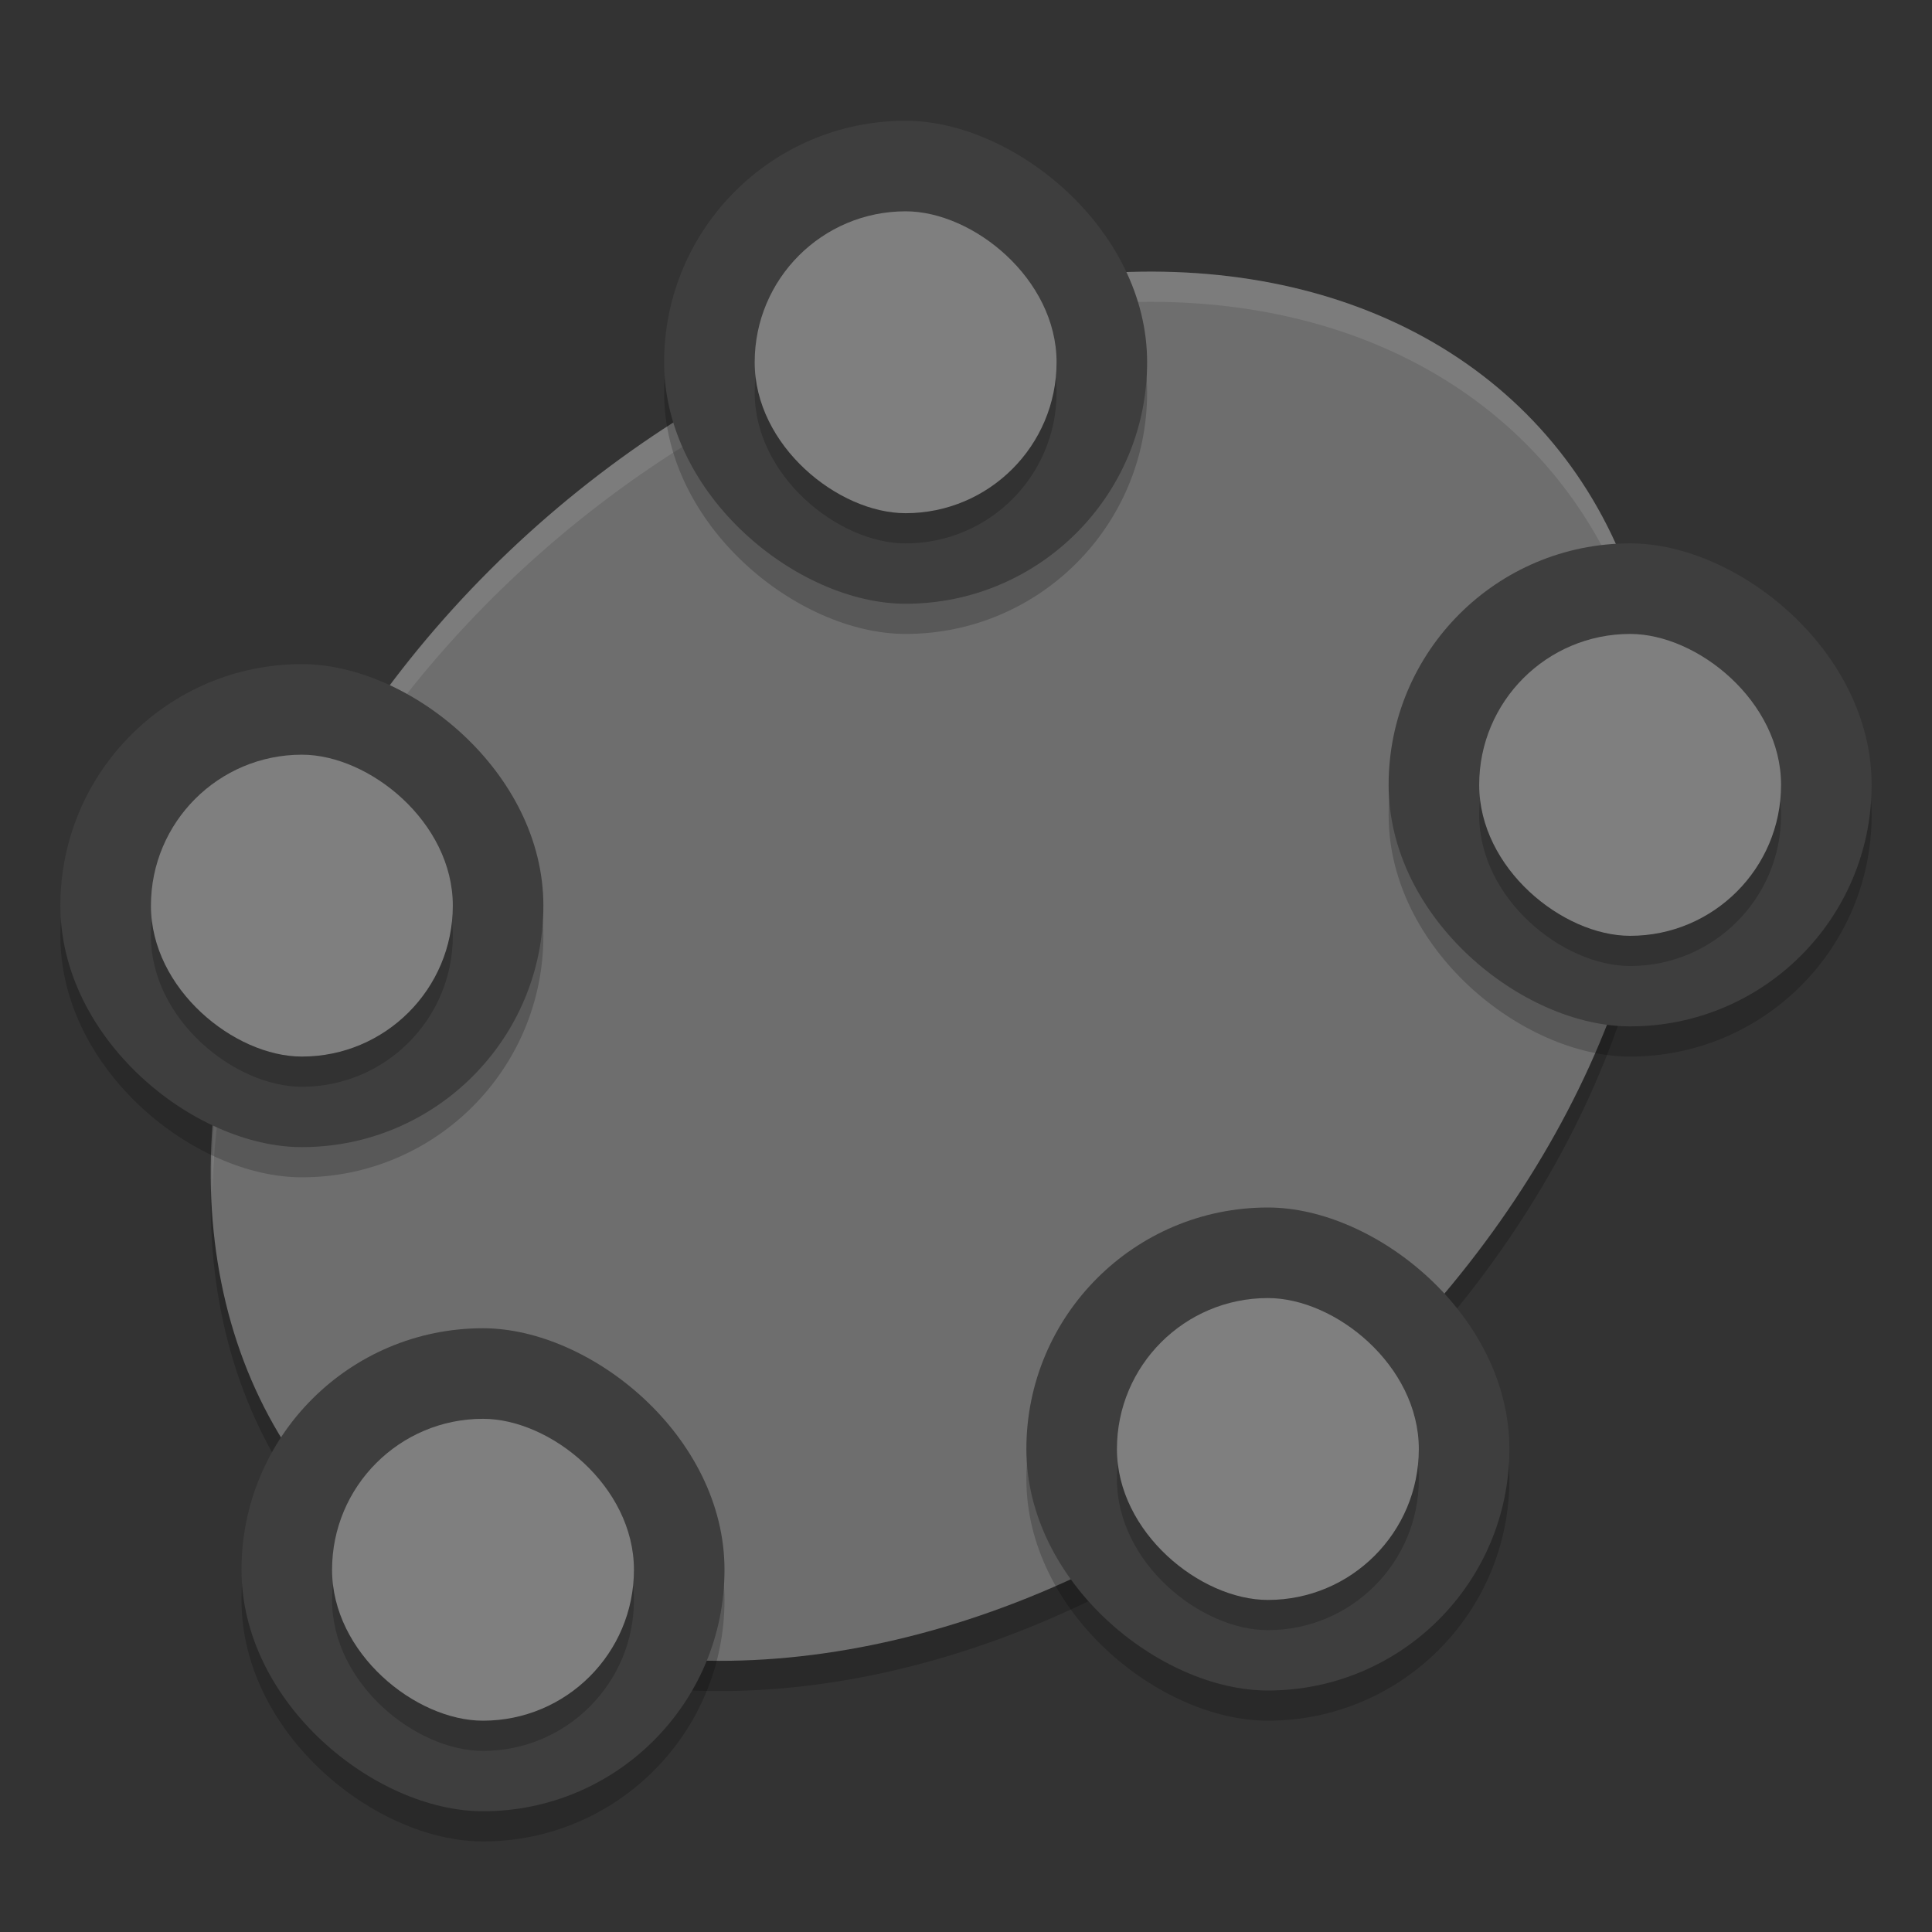 <svg xmlns="http://www.w3.org/2000/svg" width="64" height="64" version="1">
 <rect width="100%" height="100%" fill="#333333" stroke="none"/>
 <ellipse style="opacity:0.2" cx="13.685" cy="44.822" rx="26.556" ry="19.995" transform="matrix(0.843,-0.539,0.434,0.901,0,0)"/>
 <ellipse style="fill:#6e6e6e" cx="14.123" cy="43.973" rx="26.556" ry="19.995" transform="matrix(0.843,-0.539,0.434,0.901,0,0)"/>
 <path style="opacity:0.1;fill:#ffffff" d="M 38.77,9.008 A 19.677,26.792 49.086 0 0 22.312,13.988 19.677,26.792 49.086 0 0 7.041,39.498 19.677,26.792 49.086 0 1 22.312,14.988 19.677,26.792 49.086 0 1 38.77,10.008 19.677,26.792 49.086 0 1 53.375,18.695 19.677,26.792 49.086 0 1 54.951,25.043 19.677,26.792 49.086 0 0 53.375,17.695 19.677,26.792 49.086 0 0 38.77,9.008 Z"/>
 <rect style="opacity:0.2" width="16" height="16" x="-21" y="-38" rx="8" ry="8" transform="matrix(0,-1,-1,0,0,0)"/>
 <rect style="fill:#3e3e3e" width="16" height="16" x="-20" y="-38" rx="8" ry="8" transform="matrix(0,-1,-1,0,0,0)"/>
 <rect style="opacity:0.2" width="10" height="10" x="-18" y="-35" rx="5" ry="5" transform="matrix(0,-1,-1,0,0,0)"/>
 <rect style="fill:#7f7f7f" width="10" height="10" x="-17" y="-35" rx="5" ry="5" transform="matrix(0,-1,-1,0,0,0)"/>
 <rect style="opacity:0.2" width="16" height="16" x="-35" y="-62" rx="8" ry="8" transform="matrix(0,-1,-1,0,0,0)"/>
 <rect style="fill:#3e3e3e" width="16" height="16" x="-34" y="-62" rx="8" ry="8" transform="matrix(0,-1,-1,0,0,0)"/>
 <rect style="opacity:0.2" width="10" height="10" x="-32" y="-59" rx="5" ry="5" transform="matrix(0,-1,-1,0,0,0)"/>
 <rect style="fill:#7f7f7f" width="10" height="10" x="-31" y="-59" rx="5" ry="5" transform="matrix(0,-1,-1,0,0,0)"/>
 <rect style="opacity:0.2" width="16" height="16" x="-39" y="-18" rx="8" ry="8" transform="matrix(0,-1,-1,0,0,0)"/>
 <rect style="fill:#3e3e3e" width="16" height="16" x="-38" y="-18" rx="8" ry="8" transform="matrix(0,-1,-1,0,0,0)"/>
 <rect style="opacity:0.2" width="10" height="10" x="-36" y="-15" rx="5" ry="5" transform="matrix(0,-1,-1,0,0,0)"/>
 <rect style="fill:#7f7f7f" width="10" height="10" x="-35" y="-15" rx="5" ry="5" transform="matrix(0,-1,-1,0,0,0)"/>
 <rect style="opacity:0.2" width="16" height="16" x="-61" y="-24" rx="8" ry="8" transform="matrix(0,-1,-1,0,0,0)"/>
 <rect style="fill:#3e3e3e" width="16" height="16" x="-60" y="-24" rx="8" ry="8" transform="matrix(0,-1,-1,0,0,0)"/>
 <rect style="opacity:0.2" width="10" height="10" x="-58" y="-21" rx="5" ry="5" transform="matrix(0,-1,-1,0,0,0)"/>
 <rect style="fill:#7f7f7f" width="10" height="10" x="-57" y="-21" rx="5" ry="5" transform="matrix(0,-1,-1,0,0,0)"/>
 <rect style="opacity:0.2" width="16" height="16" x="-57" y="-50" rx="8" ry="8" transform="matrix(0,-1,-1,0,0,0)"/>
 <rect style="fill:#3e3e3e" width="16" height="16" x="-56" y="-50" rx="8" ry="8" transform="matrix(0,-1,-1,0,0,0)"/>
 <rect style="opacity:0.2" width="10" height="10" x="-54" y="-47" rx="5" ry="5" transform="matrix(0,-1,-1,0,0,0)"/>
 <rect style="fill:#7f7f7f" width="10" height="10" x="-53" y="-47" rx="5" ry="5" transform="matrix(0,-1,-1,0,0,0)"/>
</svg>
